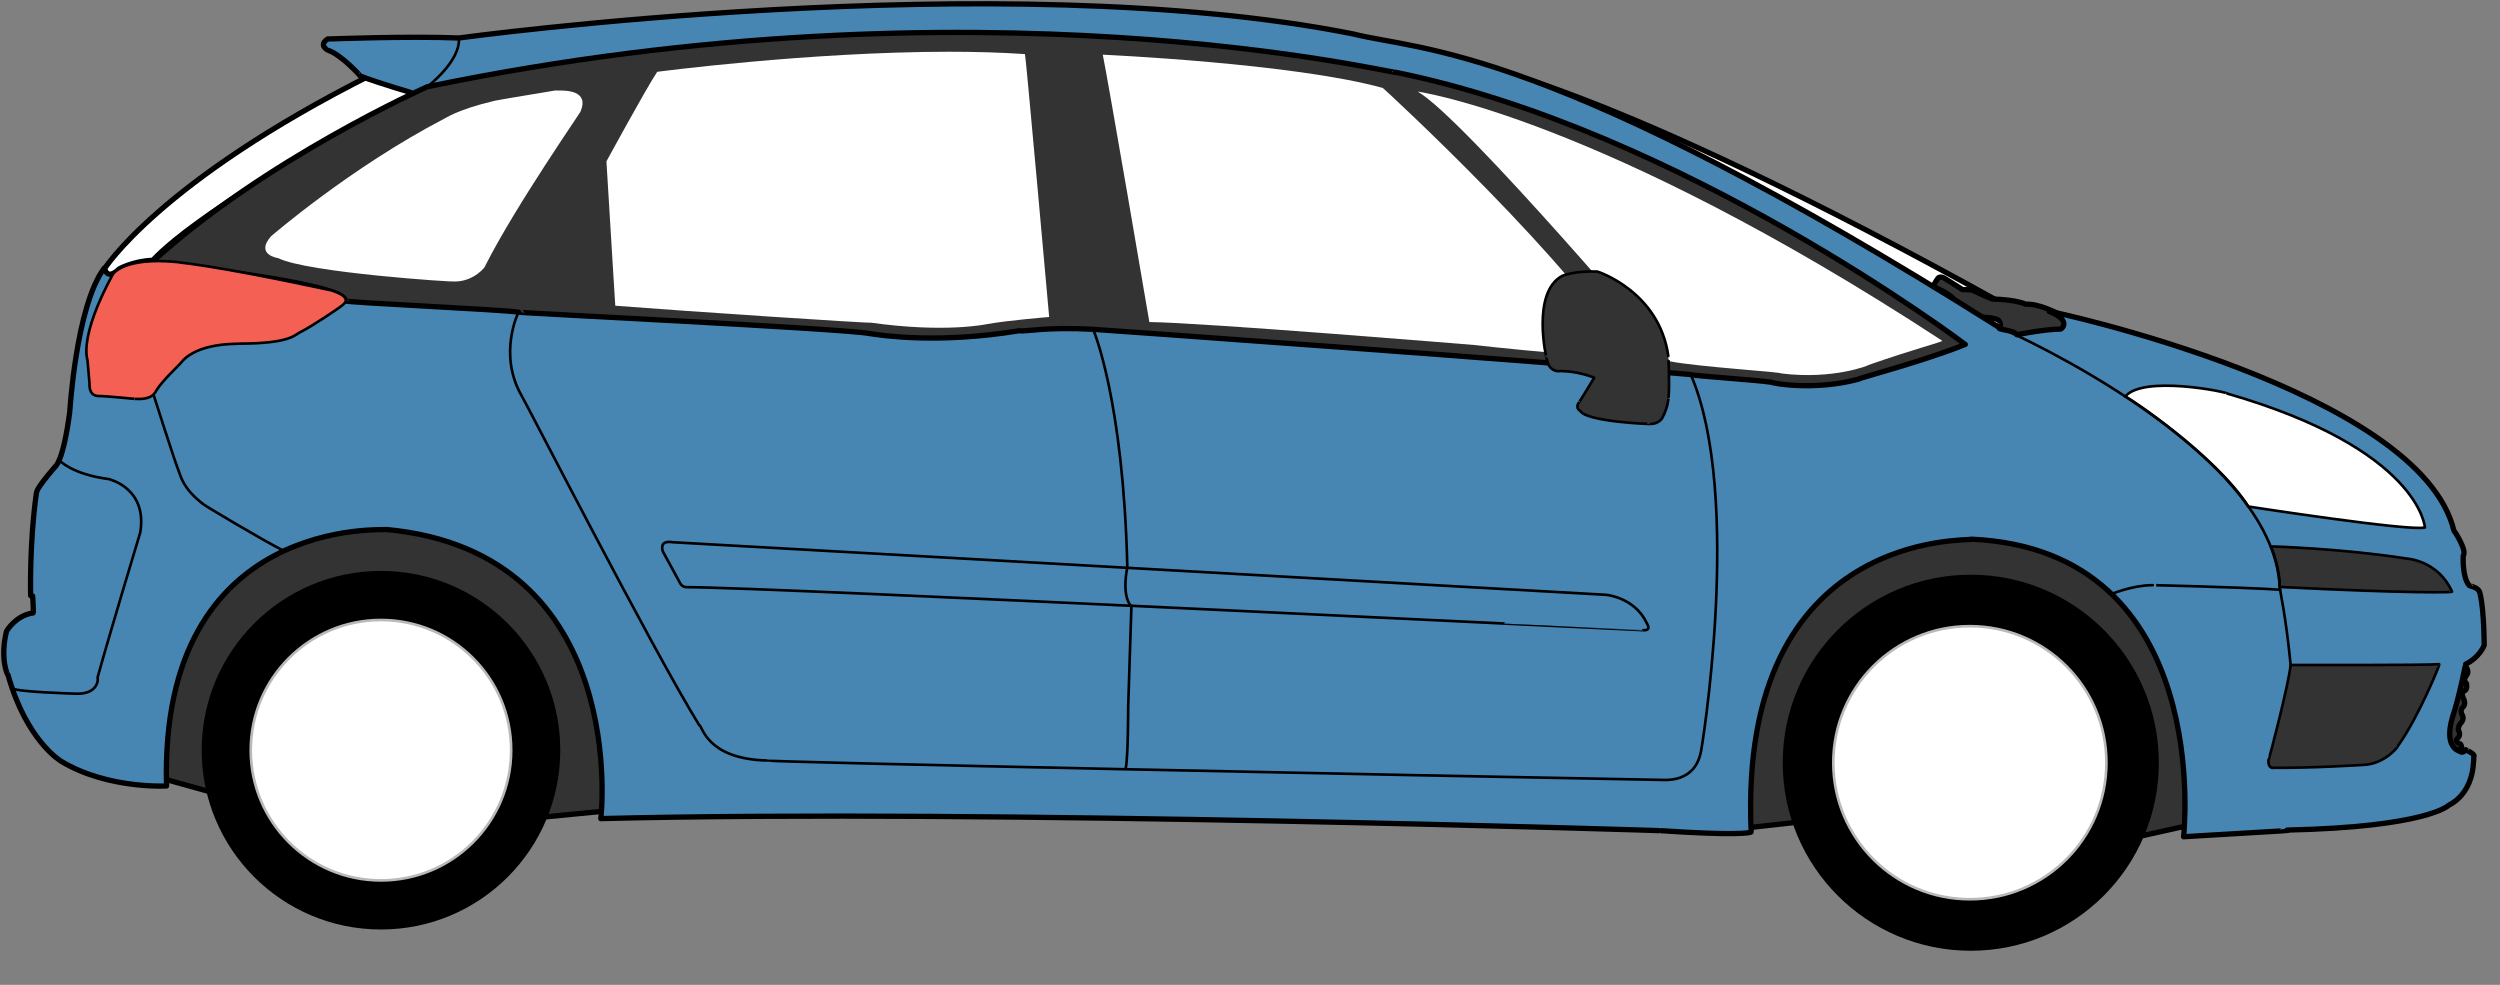 <?xml version="1.0" encoding="UTF-8" standalone="no"?>
<svg
   xmlns:dc="http://purl.org/dc/elements/1.1/"
   xmlns:cc="http://creativecommons.org/ns#"
   xmlns:rdf="http://www.w3.org/1999/02/22-rdf-syntax-ns#"
   xmlns:svg="http://www.w3.org/2000/svg"
   xmlns="http://www.w3.org/2000/svg"
   xmlns:sodipodi="http://sodipodi.sourceforge.net/DTD/sodipodi-0.dtd"
   xmlns:inkscape="http://www.inkscape.org/namespaces/inkscape"
   inkscape:version="1.0 (4035a4fb49, 2020-05-01)"
   sodipodi:docname="voiture--monospace.svg"
   id="svg206"
   style="fill-rule:evenodd;clip-rule:evenodd;stroke-linecap:round;stroke-linejoin:round;"
   xml:space="preserve"
   version="1.1"
   viewBox="0 0 66 26"
   height="100%"
   width="100%"><rect x="0" y="0" width="66" height="26" fill="#808080" stroke="none"/><sodipodi:namedview
     inkscape:current-layer="svg206"
     inkscape:window-maximized="1"
     inkscape:window-y="-8"
     inkscape:window-x="-8"
     inkscape:cy="11.781216"
     inkscape:cx="29.205092"
     inkscape:zoom="16"
     showgrid="false"
     id="namedview208"
     inkscape:window-height="1017"
     inkscape:window-width="1920"
     inkscape:pageshadow="2"
     inkscape:pageopacity="0"
     guidetolerance="10"
     gridtolerance="10"
     objecttolerance="10"
     borderopacity="1"
     bordercolor="#666666"
     pagecolor="#ffffff" /><g
     id="cat_monospace"><path
       id="path2"
       style="fill:url(#_Linear1);fill-rule:nonzero;"
       d="M2.746,7.113c0,0.447 1.703,0.106 1.703,0.106c1.129,-1.809 6.877,-4.704 6.877,-4.704c0,0 -1.491,-0.533 -1.491,-0.555c-5.641,2.832 -7.089,5.153 -7.089,5.153Z" /><path
       id="path4"
       style="fill:#ffffff;stroke:#000;stroke-width:0.14px"
       d="M2.746,7.113c0,0 1.448,-2.321 7.089,-5.153c0,0.022 1.491,0.554 1.491,0.554c0,0 -5.748,2.896 -6.877,4.705c0,0 -1.703,0.341 -1.703,-0.106Z" /><clipPath
       id="_clip2"><path
         id="path6"
         d="M64.614,17.693l-0.277,1.949c0,0 0.49,0.127 0.469,0.138c0.287,0.053 0.148,-0.138 0.148,-0.138c0,0 -0.18,-0.053 -0.074,-0.149c0.106,-0.096 0.022,-0.213 0.022,-0.213c0,0 -0.022,-0.096 0.073,-0.202c0.097,-0.107 0.022,-0.213 0.022,-0.213c0,0 -0.064,-0.118 0.021,-0.192c0.085,-0.075 0.032,-0.202 0.032,-0.202c0,0 -0.106,-0.181 0,-0.223c0.107,-0.044 0.064,-0.203 0.064,-0.203c0,0 -0.106,-0.086 0,-0.213c0.107,-0.128 -0.053,-0.277 -0.053,-0.277l-0.447,0.138Z" /></clipPath><g
       id="g11"
       clip-path="url(#_clip2)"><path
         id="path9"
         style="fill:url(#_Linear3);fill-rule:nonzero;"
         d="M64.448,17.523l0.78,0.041l-0.119,2.27l-0.78,-0.041l0.119,-2.27Z" /></g><path
       id="path13"
       style="fill:#333333;stroke:#000;stroke-width:0.14px"
       d="M65.061,17.555c0,0 0.16,0.149 0.053,0.277c-0.106,0.127 0,0.213 0,0.213c0,0 0.043,0.159 -0.064,0.203c-0.106,0.042 0,0.223 0,0.223c0,0 0.054,0.127 -0.032,0.202c-0.085,0.075 -0.021,0.192 -0.021,0.192c0,0 0.075,0.106 -0.022,0.213c-0.095,0.106 -0.074,0.202 -0.074,0.202c0,0 0.085,0.117 -0.021,0.213c-0.106,0.096 0.074,0.149 0.074,0.149c0,0 0.139,0.191 -0.148,0.138c0.021,-0.011 -0.469,-0.138 -0.469,-0.138l0.277,-1.949l0.447,-0.138Z" /><path
       id="path15"
       style="fill:#333333;fill-rule:nonzero;stroke:#000;stroke-width:0.14px"
       d="M4.109,20.504l1.532,0.426l8.729,0.638l1.746,-0.17l0.894,-7.621l-8.516,-1.448l-5.067,2.555l0.682,5.62Z" /><path
       id="path17"
       style="fill:#333333;fill-rule:nonzero;stroke:#000;stroke-width:0.14px"
       d="M46.007,21.867l1.532,-0.17l8.942,0.383l1.533,-0.341l0.894,-4.94l-3.619,-3.874l-6.728,-0.298l-3.406,2.938l0.852,6.302Z" /><clipPath
       id="_clip4"><path
         id="path19"
         d="M38.916,1.708c-0.008,-0.001 -0.011,-0.002 -0.011,-0.002c0.003,0.001 0.007,0.001 0.011,0.002Zm0.001,0l-0.001,0l0.001,0Zm0.002,0c-0.001,0 -0.001,0 -0.002,0c0.001,0 0.001,0 0.002,0Zm0.012,0.002c-0.004,0 -0.008,-0.001 -0.012,-0.002c0.003,0.001 0.007,0.002 0.012,0.002Zm13.879,7.634c0,0 1.247,-0.657 1.226,-0.677c-10.774,-6.094 -14.752,-6.895 -15.105,-6.957c2.081,0.37 13.879,7.634 13.879,7.634Z" /></clipPath><g
       id="g24"
       clip-path="url(#_clip4)"><path
         id="path22"
         style="fill:url(#_Linear5);fill-rule:nonzero;"
         d="M38.905,1.706l15.05,-0.214l0.111,7.834l-15.05,0.214l-0.111,-7.834Z" /></g><path
       id="path26"
       style="fill:#ffffff;stroke:#000;stroke-width:0.14px"
       d="M38.905,1.706c0,0 3.819,0.563 15.13,6.961c0.022,0.02 -1.225,0.677 -1.225,0.677c0,0 -11.899,-7.326 -13.905,-7.638Z" /><clipPath
       id="_clip6"><path
         id="path28"
         d="M51.141,7.385c0,-0.025 -0.113,0.183 -0.113,0.183c0,0 0.463,0.159 0.639,0.431c-0.016,0 0.439,0.335 0.535,0.359c0.016,0.024 0.463,0 0.567,0.105c0.008,0 0.095,0.151 0,0.23c0.024,0.024 -0.184,0.16 -0.104,0.256c0.016,-0.024 1.916,-0.048 1.916,-0.048l0.08,-0.391c0,0 -0.16,-0.16 -0.351,-0.24c0,0 -0.488,-0.263 -0.839,-0.239c0.016,0 -0.231,-0.12 -0.87,-0.136c0.008,0.016 -0.543,-0.239 -0.543,-0.239c0,0 -0.174,-0.016 -0.246,-0.009c-0.006,-0.009 -0.496,-0.311 -0.496,-0.311c0,0 -0.04,-0.021 -0.083,-0.021c-0.036,0 -0.074,0.015 -0.092,0.07Z" /></clipPath><g
       id="g33"
       clip-path="url(#_clip6)"><path
         id="path31"
         style="fill:url(#_Linear7);fill-rule:nonzero;"
         d="M51.025,7.317l3.618,-0.051l0.024,1.655l-3.619,0.051l-0.023,-1.655Z" /></g><path
       id="path35"
       style="fill:#333333;stroke:#000;stroke-width:0.14px"
       d="M54.31,8.27c0,0 -0.488,-0.263 -0.839,-0.239c0.016,0 -0.231,-0.12 -0.87,-0.136c0.008,0.016 -0.543,-0.239 -0.543,-0.239c0,0 -0.175,-0.016 -0.248,-0.008c0.025,0.008 -0.494,-0.312 -0.494,-0.312c0,0 -0.136,-0.072 -0.176,0.049c0,-0.025 -0.111,0.183 -0.111,0.183c0,0 0.463,0.159 0.638,0.431c-0.016,0 0.439,0.335 0.535,0.359c0.016,0.024 0.463,0 0.567,0.105c0.008,0 0.096,0.151 0,0.23c0.024,0.024 -0.184,0.16 -0.104,0.256c0.016,-0.024 1.916,-0.048 1.916,-0.048l0.08,-0.391c0,0 -0.16,-0.159 -0.351,-0.24Z" /><path
       id="path37"
       style="fill:#4786b3;fill-rule:nonzero;fill-opacity:1"
       d="M12.114,1.003c-1.321,-0.054 -3.465,0.027 -3.465,0.027c-0.261,0.175 0.021,0.302 0.026,0.302c0.33,0.112 0.846,0.672 0.831,0.672c0.526,0.206 1.437,0.463 1.42,0.463c-6.099,3.24 -6.866,4.422 -6.898,4.406c-0.51,0.016 -0.925,0.24 -0.894,0.24c-0.319,0.287 -0.351,0 -0.383,-0.032c-0.75,1.005 -0.91,3.832 -0.91,3.8c-0.175,1.326 -0.383,1.437 -0.383,1.437c-0.575,0.671 -0.463,0.655 -0.495,0.687c-0.192,1.341 -0.154,2.719 -0.154,2.719l0.053,0.011c0,0 0.032,0.447 0.011,0.447c-0.448,0.064 -0.682,0.447 -0.703,0.49c-0.17,0.702 0.021,1.149 0.043,1.149c0.489,1.746 1.404,2.278 1.404,2.278c1.235,0.745 2.811,0.65 2.779,0.65c-0.18,-6.768 5.117,-6.768 5.751,-6.768c0.041,0 0.063,0 0.061,-0.002c6.425,0.601 5.667,7.57 5.653,7.632c10.218,-0.256 28.07,0.32 28.006,0.32c1.884,0.128 2.363,0.063 2.363,0.031c-0.351,-8.079 5.844,-7.664 5.813,-7.728c6.45,0.287 5.604,7.856 5.604,7.856c3.257,-0.191 2.73,-0.159 2.73,-0.176c3.704,-0.08 4.269,-0.654 4.269,-0.654c0.755,-0.394 0.639,-1.32 0.67,-1.31c-0.021,-0.074 -0.223,-0.148 -0.223,-0.159c-0.051,0.086 -0.111,0.071 -0.141,0.055c-0.015,-0.008 -0.022,-0.016 -0.019,-0.012c-0.436,-0.16 -0.192,-0.863 -0.192,-0.884c0.192,-0.575 0.352,-1.427 0.352,-1.416c0.372,-0.181 0.5,-0.511 0.49,-0.511c-0.011,-1.054 -0.118,-1.405 -0.128,-1.405c-0.043,-0.117 -0.267,-0.149 -0.267,-0.16c-0.191,-0.212 -0.159,-0.788 -0.159,-0.788c0.107,-0.127 -0.213,-0.627 -0.245,-0.659c-0.894,-3.705 -10.687,-5.812 -10.687,-5.791c0.638,0.256 0.298,0.489 0.298,0.468c-0.404,0 -1.15,0.149 -1.15,0.149c-0.064,-0.128 -0.532,-0.128 -0.468,-0.192c-11.923,-7.515 -15.244,-7.291 -17.049,-7.748c-2.983,-0.595 -6.483,-0.797 -9.864,-0.797c-7.146,0 -13.75,0.903 -13.75,0.903Zm3.746,20.608c0,0.001 0.001,0.001 0.001,0l-0.001,0Z" /><g
       id="g106"><path
         id="path39"
         style="fill:none;stroke:#000;stroke-width:0.14px;"
         d="M8.649,1.03c0,0 2.144,-0.081 3.465,-0.027c0,0 14.327,-1.959 23.614,-0.106c1.805,0.457 5.126,0.233 17.049,7.748c-0.064,0.065 0.405,0.065 0.468,0.192c0,0 0.745,-0.149 1.15,-0.149c0,0.022 0.34,-0.212 -0.298,-0.468c0,-0.021 9.793,2.086 10.687,5.791c0.032,0.032 0.351,0.532 0.245,0.659c0,0 -0.032,0.575 0.16,0.788c0,0.011 0.223,0.043 0.266,0.16c0.01,0 0.117,0.351 0.128,1.405c0.01,0 -0.118,0.33 -0.49,0.511c0,-0.011 -0.16,0.841 -0.352,1.416c0,0.022 -0.245,0.724 0.192,0.884c-0.011,-0.011 0.085,0.084 0.16,-0.043c0,0.011 0.202,0.085 0.223,0.159c-0.032,-0.01 0.085,0.916 -0.671,1.31c0,0 -0.563,0.574 -4.268,0.654c0,0.017 0.527,-0.016 -2.73,0.176c0,0 0.846,-7.569 -5.605,-7.856c0.032,0.064 -6.163,-0.351 -5.812,7.728c0,0.032 -0.479,0.097 -2.363,-0.031c0.064,0 -17.788,-0.576 -28.006,-0.32c0,0.064 0.83,-7.025 -5.653,-7.632c0.032,0.032 -6.004,-0.447 -5.812,6.77c0.032,0 -1.544,0.095 -2.779,-0.65c0,0 -0.915,-0.532 -1.404,-2.278c-0.022,0 -0.213,-0.447 -0.043,-1.149c0.021,-0.043 0.255,-0.426 0.703,-0.49c0.021,0 -0.011,-0.447 -0.011,-0.447l-0.053,-0.011c0,0 -0.038,-1.378 0.154,-2.719c0.032,-0.032 -0.08,-0.016 0.495,-0.687c0,0 0.208,-0.111 0.383,-1.437c0,0.032 0.16,-2.794 0.91,-3.8c0.032,0.032 0.064,0.319 0.384,0.032c-0.032,0 0.383,-0.224 0.893,-0.24c0.033,0.016 0.799,-1.165 6.898,-4.406c0.016,0 -0.894,-0.257 -1.421,-0.463c0.016,0 -0.5,-0.56 -0.83,-0.671c-0.005,0 -0.287,-0.128 -0.026,-0.303Z" /><path
         id="path41"
         style="fill:#333333;fill-rule:nonzero"
         d="M11.278,2.291c0,0 -4.285,1.905 -7.265,4.63c0.021,0.022 5.163,0.533 5.099,1.022c0,0.043 4.215,0.234 4.577,0.298c0,0.022 8.622,0.436 9.261,0.564c0.351,0.054 1.821,0.277 3.96,-0.074c0.077,0.014 0.22,-0.006 0.472,-0.026c0.307,-0.025 0.774,-0.05 1.476,-0.012c0.032,0 11.912,0.847 15.807,1.198c0.033,0.033 1.704,0.139 2.108,0.202c0,0.022 1.128,0.235 2.299,-0.085c-0.021,-0.021 1.704,-0.468 2.811,-0.915c0,0 -7.473,-5.653 -15.042,-7.185c0,0.02 -1.163,-0.252 -3.236,-0.525c-1.999,-0.264 -4.844,-0.527 -8.309,-0.527c-3.972,0 -8.758,0.346 -14.018,1.435Z" /><path
         id="path43"
         style="fill:none;stroke:#000;stroke-width:0.14px;"
         d="M51.883,9.093c0,0 -7.473,-5.653 -15.041,-7.185c0,0.063 -10.96,-2.641 -25.564,0.383c0,0 -4.285,1.905 -7.265,4.63c0.021,0.022 5.163,0.533 5.099,1.022c0,0.043 4.215,0.234 4.577,0.298c0,0.022 8.622,0.436 9.261,0.564c0.351,0.054 1.821,0.277 3.96,-0.074c0.17,0.032 0.67,-0.106 1.948,-0.037c0.032,0 11.912,0.846 15.807,1.197c0.033,0.033 1.704,0.139 2.108,0.202c0,0.022 1.128,0.235 2.299,-0.085c-0.021,-0.021 1.704,-0.468 2.811,-0.915Z" /><path
         id="path45"
         style="fill:#ffffff;fill-rule:nonzero"
         d="M17.35,1.896c-0.305,0.461 -1.34,2.364 -1.34,2.364c0,0 0.234,3.853 0.234,3.811c1.895,0.149 6.748,0.469 6.748,0.447c1.959,0.277 3.045,0.042 3.045,0.042c0.575,-0.105 1.661,-0.191 1.661,-0.191c0,0 -0.618,-6.919 -0.639,-6.941c-0.636,-0.043 -1.311,-0.062 -1.997,-0.062c-3.697,0.001 -7.712,0.53 -7.712,0.53Z" /><path
         id="path47"
         style="fill:#ffffff;fill-rule:nonzero"
         d="M30.343,8.502c1.437,0.016 8.59,0.607 8.59,0.607c1.373,0.159 4.056,0.383 4.024,0.367c-1.166,-2.283 -6.419,-7.138 -6.451,-7.154c-2.363,-0.654 -7.393,-0.878 -7.393,-0.878c0.112,0.512 1.23,7.042 1.23,7.058Z" /><path
         id="path49"
         style="fill:#ffffff;fill-rule:nonzero"
         d="M44.091,9.54c0.766,0.149 2.916,0.277 2.937,0.319c1.384,0.171 2.332,-0.223 2.3,-0.223c1.181,-0.415 1.948,-0.607 1.948,-0.639c-9.038,-5.908 -13.849,-6.579 -13.849,-6.579c1.235,0.714 6.664,7.122 6.664,7.122Z" /><path
         id="path51"
         style="fill:#ffffff;fill-rule:nonzero"
         d="M13.05,2.663c-1,0.235 -1.299,0.469 -1.32,0.469c-2.49,1.299 -4.577,3.108 -4.577,3.108c-0.426,0.49 0.192,0.575 0.192,0.575c0.766,0.383 4.662,0.638 4.662,0.617c0.511,0 0.83,-0.404 0.809,-0.426c0.809,-1.596 2.534,-4.067 2.512,-4.067c0.233,-0.554 -0.392,-0.552 -0.597,-0.549c-0.039,0 -0.063,0 -0.063,-0.003c-1.043,0.17 -1.639,0.276 -1.618,0.276Z" /><path
         id="path53"
         style="fill-rule:nonzero;"
         d="M5.324,19.805c0,-2.613 2.119,-4.733 4.734,-4.733c2.614,0 4.733,2.12 4.733,4.733c0,2.615 -2.119,4.734 -4.733,4.734c-2.615,0 -4.734,-2.119 -4.734,-4.734" /><path
         id="path55"
         style="fill-rule:nonzero;"
         d="M47.064,20.136c0,-2.742 2.223,-4.964 4.964,-4.964c2.742,0 4.965,2.222 4.965,4.964c0,2.742 -2.223,4.964 -4.965,4.964c-2.741,0 -4.964,-2.222 -4.964,-4.964" /><path
         id="path57"
         style="fill:#ffffff;fill-rule:nonzero"
         d="M6.621,19.805c0,1.899 1.538,3.438 3.437,3.438c1.899,0 3.437,-1.539 3.437,-3.438c0,-1.897 -1.538,-3.437 -3.437,-3.437c-1.899,0 -3.437,1.54 -3.437,3.437Z" /><path
         id="path59"
         style="fill:none;stroke:#b9b9b9;stroke-width:0.07px;"
         d="M6.62,19.805c0,-1.898 1.539,-3.437 3.438,-3.437c1.899,0 3.437,1.539 3.437,3.437c0,1.899 -1.538,3.438 -3.437,3.438c-1.899,0 -3.438,-1.539 -3.438,-3.438Z" /><path
         id="path61"
         style="fill:#ffffff;fill-rule:nonzero"
         d="M48.399,20.136c0,1.991 1.614,3.604 3.605,3.604c1.99,0 3.605,-1.613 3.605,-3.604c0,-1.991 -1.615,-3.605 -3.605,-3.605c-1.991,0 -3.605,1.614 -3.605,3.605Z" /><path
         id="path63"
         style="fill:none;stroke:#b9b9b9;stroke-width:0.07px;"
         d="M48.399,20.136c0,-1.991 1.614,-3.605 3.605,-3.605c1.991,0 3.605,1.614 3.605,3.605c0,1.991 -1.614,3.604 -3.605,3.604c-1.991,0 -3.605,-1.613 -3.605,-3.604Z" /><path
         id="path65"
         style="fill:#f46154;fill-rule:nonzero;stroke:#000;stroke-width:0.07px;"
         d="M2.98,7.24c0,0 0.277,-0.467 1.725,-0.319c0.021,0.022 0.681,0.022 4.045,0.745c0.063,0.026 0.575,0.171 0.298,0.384c-0.041,0.045 -0.788,0.553 -1.129,0.723c-0.138,0.066 -0.255,0.299 -1.617,0.299c-0.028,0.015 -1.065,-0.043 -1.512,0.489c-0.021,0.043 -0.511,0.49 -0.66,0.745c-0.021,0.022 -0.075,0.256 -0.543,0.224c0.011,0.01 -0.745,-0.075 -0.98,-0.075c-0.023,-0.005 -0.255,0.022 -0.244,-0.329c0,0 -0.043,-0.479 -0.053,-0.618c0,-0.011 -0.245,-0.586 0.67,-2.268Z" /><clipPath
         id="_clip16"><path
           id="path67"
           d="M17.5,14.559l0.463,0.851c0.058,0.091 0.154,0.091 0.154,0.091c2.15,0 25.263,1.144 25.263,1.136c0.231,0.017 0.104,-0.168 0.088,-0.199c-0.319,-0.671 -1.07,-0.735 -1.07,-0.735l-24.638,-1.388c-0.036,-0.006 -0.067,-0.009 -0.095,-0.009c-0.266,0 -0.165,0.253 -0.165,0.253Z" /></clipPath><g
         id="g72"
         clip-path="url(#_clip16)"><path
           id="path70"
           style="fill:url(#_Linear17);fill-rule:nonzero;"
           d="M43.663,15.667l-0.062,1.175l-26.262,-1.377l0.061,-1.174l26.263,1.376Z" /></g><path
         id="path74"
         style="fill:#4786b3;stroke:#000;stroke-width:0.07px;fill-opacity:1"
         d="M17.76,14.315l24.638,1.388c0,0 0.751,0.064 1.07,0.735c0.016,0.031 0.143,0.215 -0.088,0.199c0,0.008 -23.112,-1.136 -25.263,-1.136c0,0 -0.096,0 -0.154,-0.091l-0.463,-0.851c0,0 -0.123,-0.308 0.26,-0.244Z" /><path
         id="path76"
         style="fill:#ffffff;fill-rule:nonzero"
         d="M56.103,10.471c0.043,-0.021 2.411,1.571 3.252,2.901c0,0 4.258,0.66 4.663,0.554c0,0 -0.128,-2.065 -5.216,-3.535c0,-0.026 -0.853,-0.209 -1.615,-0.209c-0.47,0 -0.905,0.07 -1.084,0.289Z" /><path
         id="path78"
         style="fill:none;stroke:#000;stroke-width:0.07px;"
         d="M59.355,13.372c0,0 4.258,0.66 4.663,0.554c0,0 -0.128,-2.065 -5.216,-3.535c0,-0.042 -2.231,-0.494 -2.699,0.08c0.043,-0.021 2.411,1.571 3.252,2.901Z" /><path
         id="path80"
         style="fill:url(#_Linear19);fill-rule:nonzero;"
         d="M60.186,15.496c3.481,0.175 4.551,0.143 4.551,0.127c-0.368,-0.83 -1.198,-0.877 -1.198,-0.877c-1.757,-0.272 -3.587,-0.321 -3.587,-0.321c0.244,0.592 0.234,1.055 0.234,1.071Z" /><path
         id="path82"
         style="fill:#333333;stroke:#000;stroke-width:0.07px"
         d="M59.952,14.425c0,0 1.83,0.049 3.587,0.321c0,0 0.83,0.047 1.197,0.877c0,0.016 -1.069,0.048 -4.55,-0.127c0,-0.016 0.01,-0.479 -0.234,-1.071Z" /><path
         id="path84"
         style="fill:#333333;fill-rule:nonzero"
         d="M60.473,17.555c-0.053,0.511 -0.564,2.491 -0.586,2.502c-0.021,0.245 0.149,0.224 0.128,0.212c1.022,0.012 2.352,-0.074 2.352,-0.074c0.586,-0.01 0.949,-0.489 0.938,-0.5c0.564,-0.798 1.107,-2.15 1.096,-2.161c-0.32,0.032 -3.928,0.021 -3.928,0.021Z" /><path
         id="path86"
         style="fill:none;stroke:#000;stroke-width:0.07px;"
         d="M60.473,17.555c0,0 3.609,0.011 3.928,-0.021c0.011,0.01 -0.532,1.363 -1.096,2.161c0.011,0.011 -0.352,0.49 -0.938,0.5c0,0 -1.33,0.085 -2.352,0.075c0.021,0.01 -0.149,0.032 -0.127,-0.213c0.021,-0.011 0.532,-1.991 0.585,-2.502Z" /><path
         id="path88"
         style="fill:none;stroke:#000;stroke-width:0.07px;"
         d="M13.689,8.241c0,0 -0.553,1.107 0.086,2.214c0.041,0.043 3.448,6.686 4.683,8.687c0.085,0 0.17,0.893 1.788,0.936c0.043,0.043 16.564,0.384 23.589,0.511c0.128,0 0.894,0.085 1.065,-0.724c0,0.085 1.138,-6.749 -0.267,-9.984" /><path
         id="path90"
         style="fill:none;stroke:#000;stroke-width:0.07px;"
         d="M28.858,8.693c0,0 0.798,1.826 0.904,6.298c0,-0.022 -0.169,0.723 0.107,1.02l-0.085,2.641c0,0 0,1.32 -0.063,1.617" /><path
         id="path92"
         style="fill:none;stroke:#000;stroke-width:0.07px;"
         d="M11.278,2.291c0,0 0.888,-0.671 0.836,-1.288" /><path
         id="path94"
         style="fill:none;stroke:#000;stroke-width:0.07px;"
         d="M4.055,10.424c0,0 0.572,1.804 0.671,2.033c0.043,0.106 0.107,0.447 0.638,0.851c0.043,0.043 1.576,0.958 2.129,1.235" /><path
         id="path96"
         style="fill:none;stroke:#000;stroke-width:0.07px;"
         d="M1.575,12.158c0,0 0.319,0.362 1.299,0.49c-0.022,0 1.022,0.213 0.83,1.405c-0.021,0.064 -0.872,2.895 -1.128,3.833c0.021,0.042 0.021,0.467 -0.618,0.426c0.043,0 -1.618,-0.043 -1.639,-0.15" /><path
         id="path98"
         style="fill:#333333;fill-rule:nonzero"
         d="M41.248,7.28c-0.83,0.432 -0.423,2.196 -0.415,2.188c0.056,0.376 0.359,0.336 0.344,0.327c0.494,0 0.91,0.176 0.91,0.176c0,0 -0.408,0.679 -0.416,0.671c-0.087,0.151 0.057,0.207 0.048,0.207c0.168,0.287 1.86,0.352 1.86,0.343c0.2,0 0.296,-0.143 0.296,-0.143c0.168,-0.288 0.175,-0.575 0.175,-0.567c0.033,-0.375 -0.007,-1.094 -0.007,-1.086c-0.24,-1.701 -1.861,-2.227 -1.876,-2.227c-0.048,-0.002 -0.095,-0.003 -0.14,-0.003c-0.496,0 -0.779,0.114 -0.779,0.114Z" /><path
         id="path100"
         style="fill:none;stroke:#000;stroke-width:0.07px;"
         d="M41.249,7.28c0,0 0.335,-0.135 0.918,-0.111c0.015,0 1.636,0.526 1.876,2.227c0,-0.008 0.039,0.711 0.008,1.086c0,-0.008 -0.008,0.279 -0.176,0.567c0,0 -0.096,0.143 -0.295,0.143c0,0.009 -1.693,-0.056 -1.861,-0.343c0.009,0 -0.135,-0.055 -0.048,-0.208c0.008,0.009 0.416,-0.67 0.416,-0.67c0,0 -0.416,-0.176 -0.91,-0.176c0.015,0.009 -0.288,0.048 -0.344,-0.326c-0.008,0.007 -0.415,-1.757 0.416,-2.189Z" /><path
         id="path102"
         style="fill:none;stroke:#000;stroke-width:0.07px;"
         d="M53,8.742c0,0 7.037,3.119 7.185,6.769c0.011,0.117 0.16,0.735 0.288,2.044" /><path
         id="path104"
         style="fill:none;stroke:#000;stroke-width:0.07px;"
         d="M55.731,15.688c0,0 0.559,-0.24 1.101,-0.24c-0.015,0 2.196,0.048 3.362,0.12" /></g></g><defs
     id="defs204"><linearGradient
       gradientTransform="matrix(0,5.384,-5.384,0,7.036,1.96)"
       gradientUnits="userSpaceOnUse"
       y2="0"
       x2="1"
       y1="0"
       x1="0"
       id="_Linear1"><stop
         id="stop109"
         style="stop-color:#f2f3ff;stop-opacity:1"
         offset="0%" /><stop
         id="stop111"
         style="stop-color:#edf4ff;stop-opacity:1"
         offset="100%" /></linearGradient><linearGradient
       gradientTransform="matrix(0.712,0.037,-0.037,0.712,64.389,18.642)"
       gradientUnits="userSpaceOnUse"
       y2="0"
       x2="1"
       y1="0"
       x1="0"
       id="_Linear3"><stop
         id="stop114"
         style="stop-color:#231f20;stop-opacity:1"
         offset="0%" /><stop
         id="stop116"
         style="stop-color:#595a5c;stop-opacity:1"
         offset="100%" /></linearGradient><linearGradient
       gradientTransform="matrix(15.029,-0.213,0.213,15.029,38.96,5.623)"
       gradientUnits="userSpaceOnUse"
       y2="0"
       x2="1"
       y1="0"
       x1="0"
       id="_Linear5"><stop
         id="stop119"
         style="stop-color:#f2f3ff;stop-opacity:1"
         offset="0%" /><stop
         id="stop121"
         style="stop-color:#edf4ff;stop-opacity:1"
         offset="100%" /></linearGradient><linearGradient
       gradientTransform="matrix(3.618,-0.051,0.051,3.618,51.037,8.145)"
       gradientUnits="userSpaceOnUse"
       y2="0"
       x2="1"
       y1="0"
       x1="0"
       id="_Linear7"><stop
         id="stop124"
         style="stop-color:#231f20;stop-opacity:1"
         offset="0%" /><stop
         id="stop126"
         style="stop-color:#414042;stop-opacity:1"
         offset="100%" /></linearGradient><linearGradient
       gradientTransform="matrix(0,21.99,-21.99,0,32.842,0.1)"
       gradientUnits="userSpaceOnUse"
       y2="0"
       x2="1"
       y1="0"
       x1="0"
       id="_Linear8"><stop
         id="stop129"
         style="stop-color:#3b6dad;stop-opacity:1"
         offset="0%" /><stop
         id="stop131"
         style="stop-color:#123b70;stop-opacity:1"
         offset="100%" /></linearGradient><linearGradient
       gradientTransform="matrix(0,-9.326,9.326,0,27.948,10.182)"
       gradientUnits="userSpaceOnUse"
       y2="0"
       x2="1"
       y1="0"
       x1="0"
       id="_Linear9"><stop
         id="stop134"
         style="stop-color:#231f20;stop-opacity:1"
         offset="0%" /><stop
         id="stop136"
         style="stop-color:#3b3b3c;stop-opacity:1"
         offset="100%" /></linearGradient><linearGradient
       gradientTransform="matrix(0,7.287,-7.287,0,21.854,1.366)"
       gradientUnits="userSpaceOnUse"
       y2="0"
       x2="1"
       y1="0"
       x1="0"
       id="_Linear10"><stop
         id="stop139"
         style="stop-color:#f2f3ff;stop-opacity:1"
         offset="0%" /><stop
         id="stop141"
         style="stop-color:#edf4ff;stop-opacity:1"
         offset="100%" /></linearGradient><linearGradient
       gradientTransform="matrix(0,8.033,-8.033,0,36.035,1.444)"
       gradientUnits="userSpaceOnUse"
       y2="0"
       x2="1"
       y1="0"
       x1="0"
       id="_Linear11"><stop
         id="stop144"
         style="stop-color:#f2f3ff;stop-opacity:1"
         offset="0%" /><stop
         id="stop146"
         style="stop-color:#edf4ff;stop-opacity:1"
         offset="100%" /></linearGradient><linearGradient
       gradientTransform="matrix(0,7.483,-7.483,0,44.352,2.418)"
       gradientUnits="userSpaceOnUse"
       y2="0"
       x2="1"
       y1="0"
       x1="0"
       id="_Linear12"><stop
         id="stop149"
         style="stop-color:#f2f3ff;stop-opacity:1"
         offset="0%" /><stop
         id="stop151"
         style="stop-color:#edf4ff;stop-opacity:1"
         offset="100%" /></linearGradient><linearGradient
       gradientTransform="matrix(8.376,0,0,8.376,7.003,4.91)"
       gradientUnits="userSpaceOnUse"
       y2="0"
       x2="1"
       y1="0"
       x1="0"
       id="_Linear13"><stop
         id="stop154"
         style="stop-color:#f2f3ff;stop-opacity:1"
         offset="0%" /><stop
         id="stop156"
         style="stop-color:#edf4ff;stop-opacity:1"
         offset="100%" /></linearGradient><radialGradient
       gradientTransform="matrix(3.437,0,0,3.437,10.058,19.805)"
       gradientUnits="userSpaceOnUse"
       r="1"
       cy="0"
       cx="0"
       id="_Radial14"><stop
         id="stop159"
         style="stop-color:#8a8c8e;stop-opacity:1"
         offset="0%" /><stop
         id="stop161"
         style="stop-color:#6b6c6f;stop-opacity:1"
         offset="84%" /><stop
         id="stop163"
         style="stop-color:#4d4d4f;stop-opacity:1"
         offset="96%" /><stop
         id="stop165"
         style="stop-color:#4d4d4f;stop-opacity:1"
         offset="100%" /></radialGradient><radialGradient
       gradientTransform="matrix(3.605,0,0,3.605,52.004,20.136)"
       gradientUnits="userSpaceOnUse"
       r="1"
       cy="0"
       cx="0"
       id="_Radial15"><stop
         id="stop168"
         style="stop-color:#8a8c8e;stop-opacity:1"
         offset="0%" /><stop
         id="stop170"
         style="stop-color:#6b6c6f;stop-opacity:1"
         offset="84%" /><stop
         id="stop172"
         style="stop-color:#4d4d4f;stop-opacity:1"
         offset="96%" /><stop
         id="stop174"
         style="stop-color:#4d4d4f;stop-opacity:1"
         offset="100%" /></radialGradient><linearGradient
       gradientTransform="matrix(-0.061,1.169,-1.169,-0.061,30.527,14.98)"
       gradientUnits="userSpaceOnUse"
       y2="0"
       x2="1"
       y1="0"
       x1="0"
       id="_Linear17"><stop
         id="stop177"
         style="stop-color:#25538c;stop-opacity:1"
         offset="0%" /><stop
         id="stop179"
         style="stop-color:#123b70;stop-opacity:1"
         offset="100%" /></linearGradient><linearGradient
       gradientTransform="matrix(0,3.755,-3.755,0,60.06,10.182)"
       gradientUnits="userSpaceOnUse"
       y2="0"
       x2="1"
       y1="0"
       x1="0"
       id="_Linear18"><stop
         id="stop182"
         style="stop-color:#f2f3ff;stop-opacity:1"
         offset="0%" /><stop
         id="stop184"
         style="stop-color:#edf4ff;stop-opacity:1"
         offset="100%" /></linearGradient><linearGradient
       gradientTransform="matrix(4.785,0,0,4.785,59.952,15.031)"
       gradientUnits="userSpaceOnUse"
       y2="0"
       x2="1"
       y1="0"
       x1="0"
       id="_Linear19"><stop
         id="stop187"
         style="stop-color:#231f20;stop-opacity:1"
         offset="0%" /><stop
         id="stop189"
         style="stop-color:#595a5c;stop-opacity:1"
         offset="100%" /></linearGradient><linearGradient
       gradientTransform="matrix(4.516,0,0,4.516,59.886,18.905)"
       gradientUnits="userSpaceOnUse"
       y2="0"
       x2="1"
       y1="0"
       x1="0"
       id="_Linear20"><stop
         id="stop192"
         style="stop-color:#231f20;stop-opacity:1"
         offset="0%" /><stop
         id="stop194"
         style="stop-color:#595a5c;stop-opacity:1"
         offset="100%" /></linearGradient><linearGradient
       gradientTransform="matrix(0,4.027,-4.027,0,42.395,7.166)"
       gradientUnits="userSpaceOnUse"
       y2="0"
       x2="1"
       y1="0"
       x1="0"
       id="_Linear21"><stop
         id="stop197"
         style="stop-color:#737577;stop-opacity:1"
         offset="0%" /><stop
         id="stop199"
         style="stop-color:#2d2a2b;stop-opacity:1"
         offset="40%" /><stop
         id="stop201"
         style="stop-color:#2d2a2b;stop-opacity:1"
         offset="100%" /></linearGradient></defs></svg>
